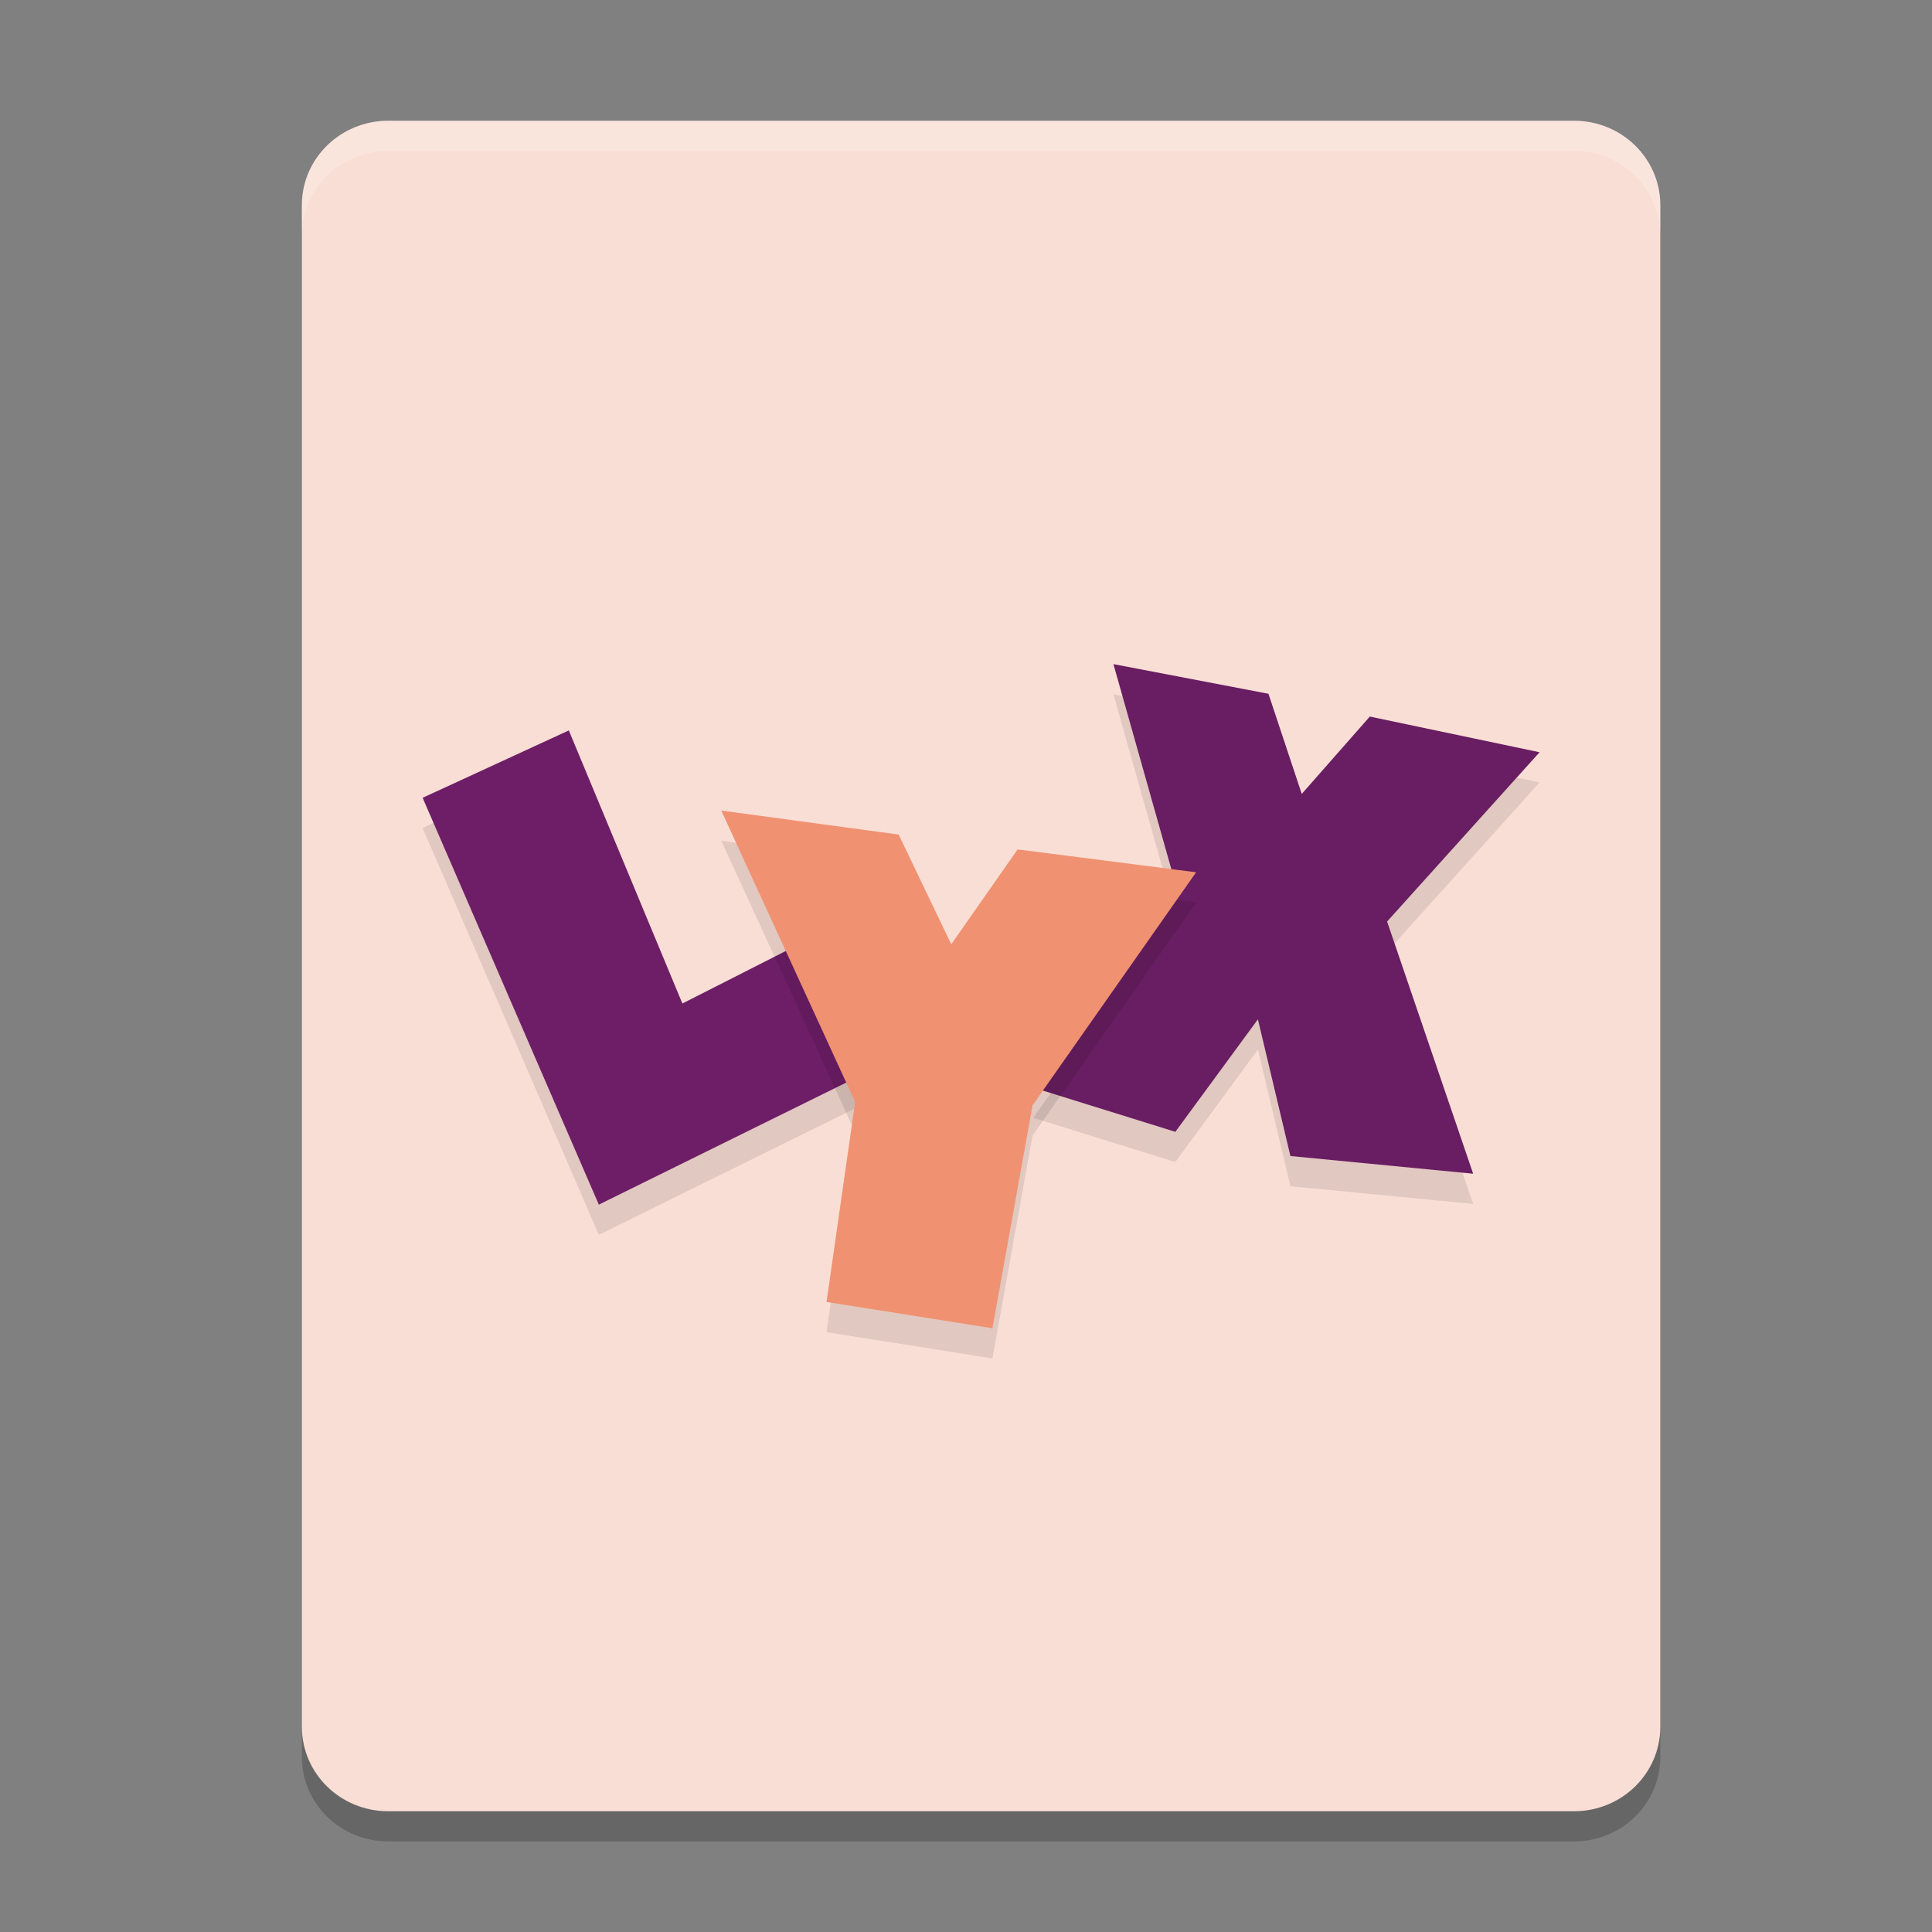 <svg xmlns="http://www.w3.org/2000/svg" width="64" height="64" version="1">
 <rect width="100%" height="100%" fill="#808080" stroke="none"/>
 <path style="opacity:0.2" d="M 55,58.2 V 7.8 C 55,6.249 53.724,5 52.136,5 H 12.864 C 11.277,5 10,6.249 10,7.8 v 50.4 c 0,1.552 1.277,2.8 2.864,2.8 H 52.136 C 53.723,61 55,59.751 55,58.2 Z"/>
 <path style="fill:#f9ded5" d="M 55,57.2 V 6.8 C 55,5.249 53.724,4 52.136,4 H 12.864 C 11.277,4 10,5.249 10,6.8 v 50.4 c 0,1.552 1.277,2.8 2.864,2.8 H 52.136 C 53.723,60 55,58.751 55,57.2 Z"/>
 <path style="fill:#ffffff;opacity:0.2" d="M 12.863 4 C 11.277 4 10 5.25 10 6.801 L 10 7.801 C 10 6.25 11.277 5 12.863 5 L 52.137 5 C 53.724 5 55 6.25 55 7.801 L 55 6.801 C 55 5.25 53.724 4 52.137 4 L 12.863 4 z"/>
 <path style="opacity:0.1;fill-rule:evenodd" d="M 19.837,40.905 14,27.428 l 4.843,-2.232 3.762,9.046 4.548,-2.309 2.047,4.353 z"/>
 <path style="fill:#6e1e67;fill-rule:evenodd" d="M 19.837,39.905 14,26.428 l 4.843,-2.232 3.762,9.046 4.548,-2.309 2.047,4.353 z"/>
 <path style="opacity:0.1;fill-rule:evenodd" d="m 36.884,23 5.135,0.982 1.103,3.318 L 45.377,24.737 51,25.919 l -5.051,5.608 2.851,8.354 -6.053,-0.586 -1.077,-4.529 -2.735,3.727 -4.707,-1.465 4.733,-6.675 z"/>
 <path style="fill:#691d62;fill-rule:evenodd" d="m 36.884,22 5.135,0.982 1.103,3.318 L 45.377,23.737 51,24.919 l -5.051,5.608 2.851,8.354 -6.053,-0.586 -1.077,-4.529 -2.735,3.727 -4.707,-1.465 4.733,-6.675 z"/>
 <path style="opacity:0.1;fill-rule:evenodd" d="m 23.893,27.851 5.875,0.795 1.744,3.634 2.198,-3.142 5.913,0.757 -5.42,7.723 L 32.876,45 27.38,44.129 28.328,37.504 Z"/>
 <path style="fill:#f09171;fill-rule:evenodd" d="m 23.893,26.851 5.875,0.795 1.744,3.634 2.198,-3.142 5.913,0.757 -5.42,7.723 L 32.876,44 27.38,43.129 28.328,36.504 Z"/>
</svg>
